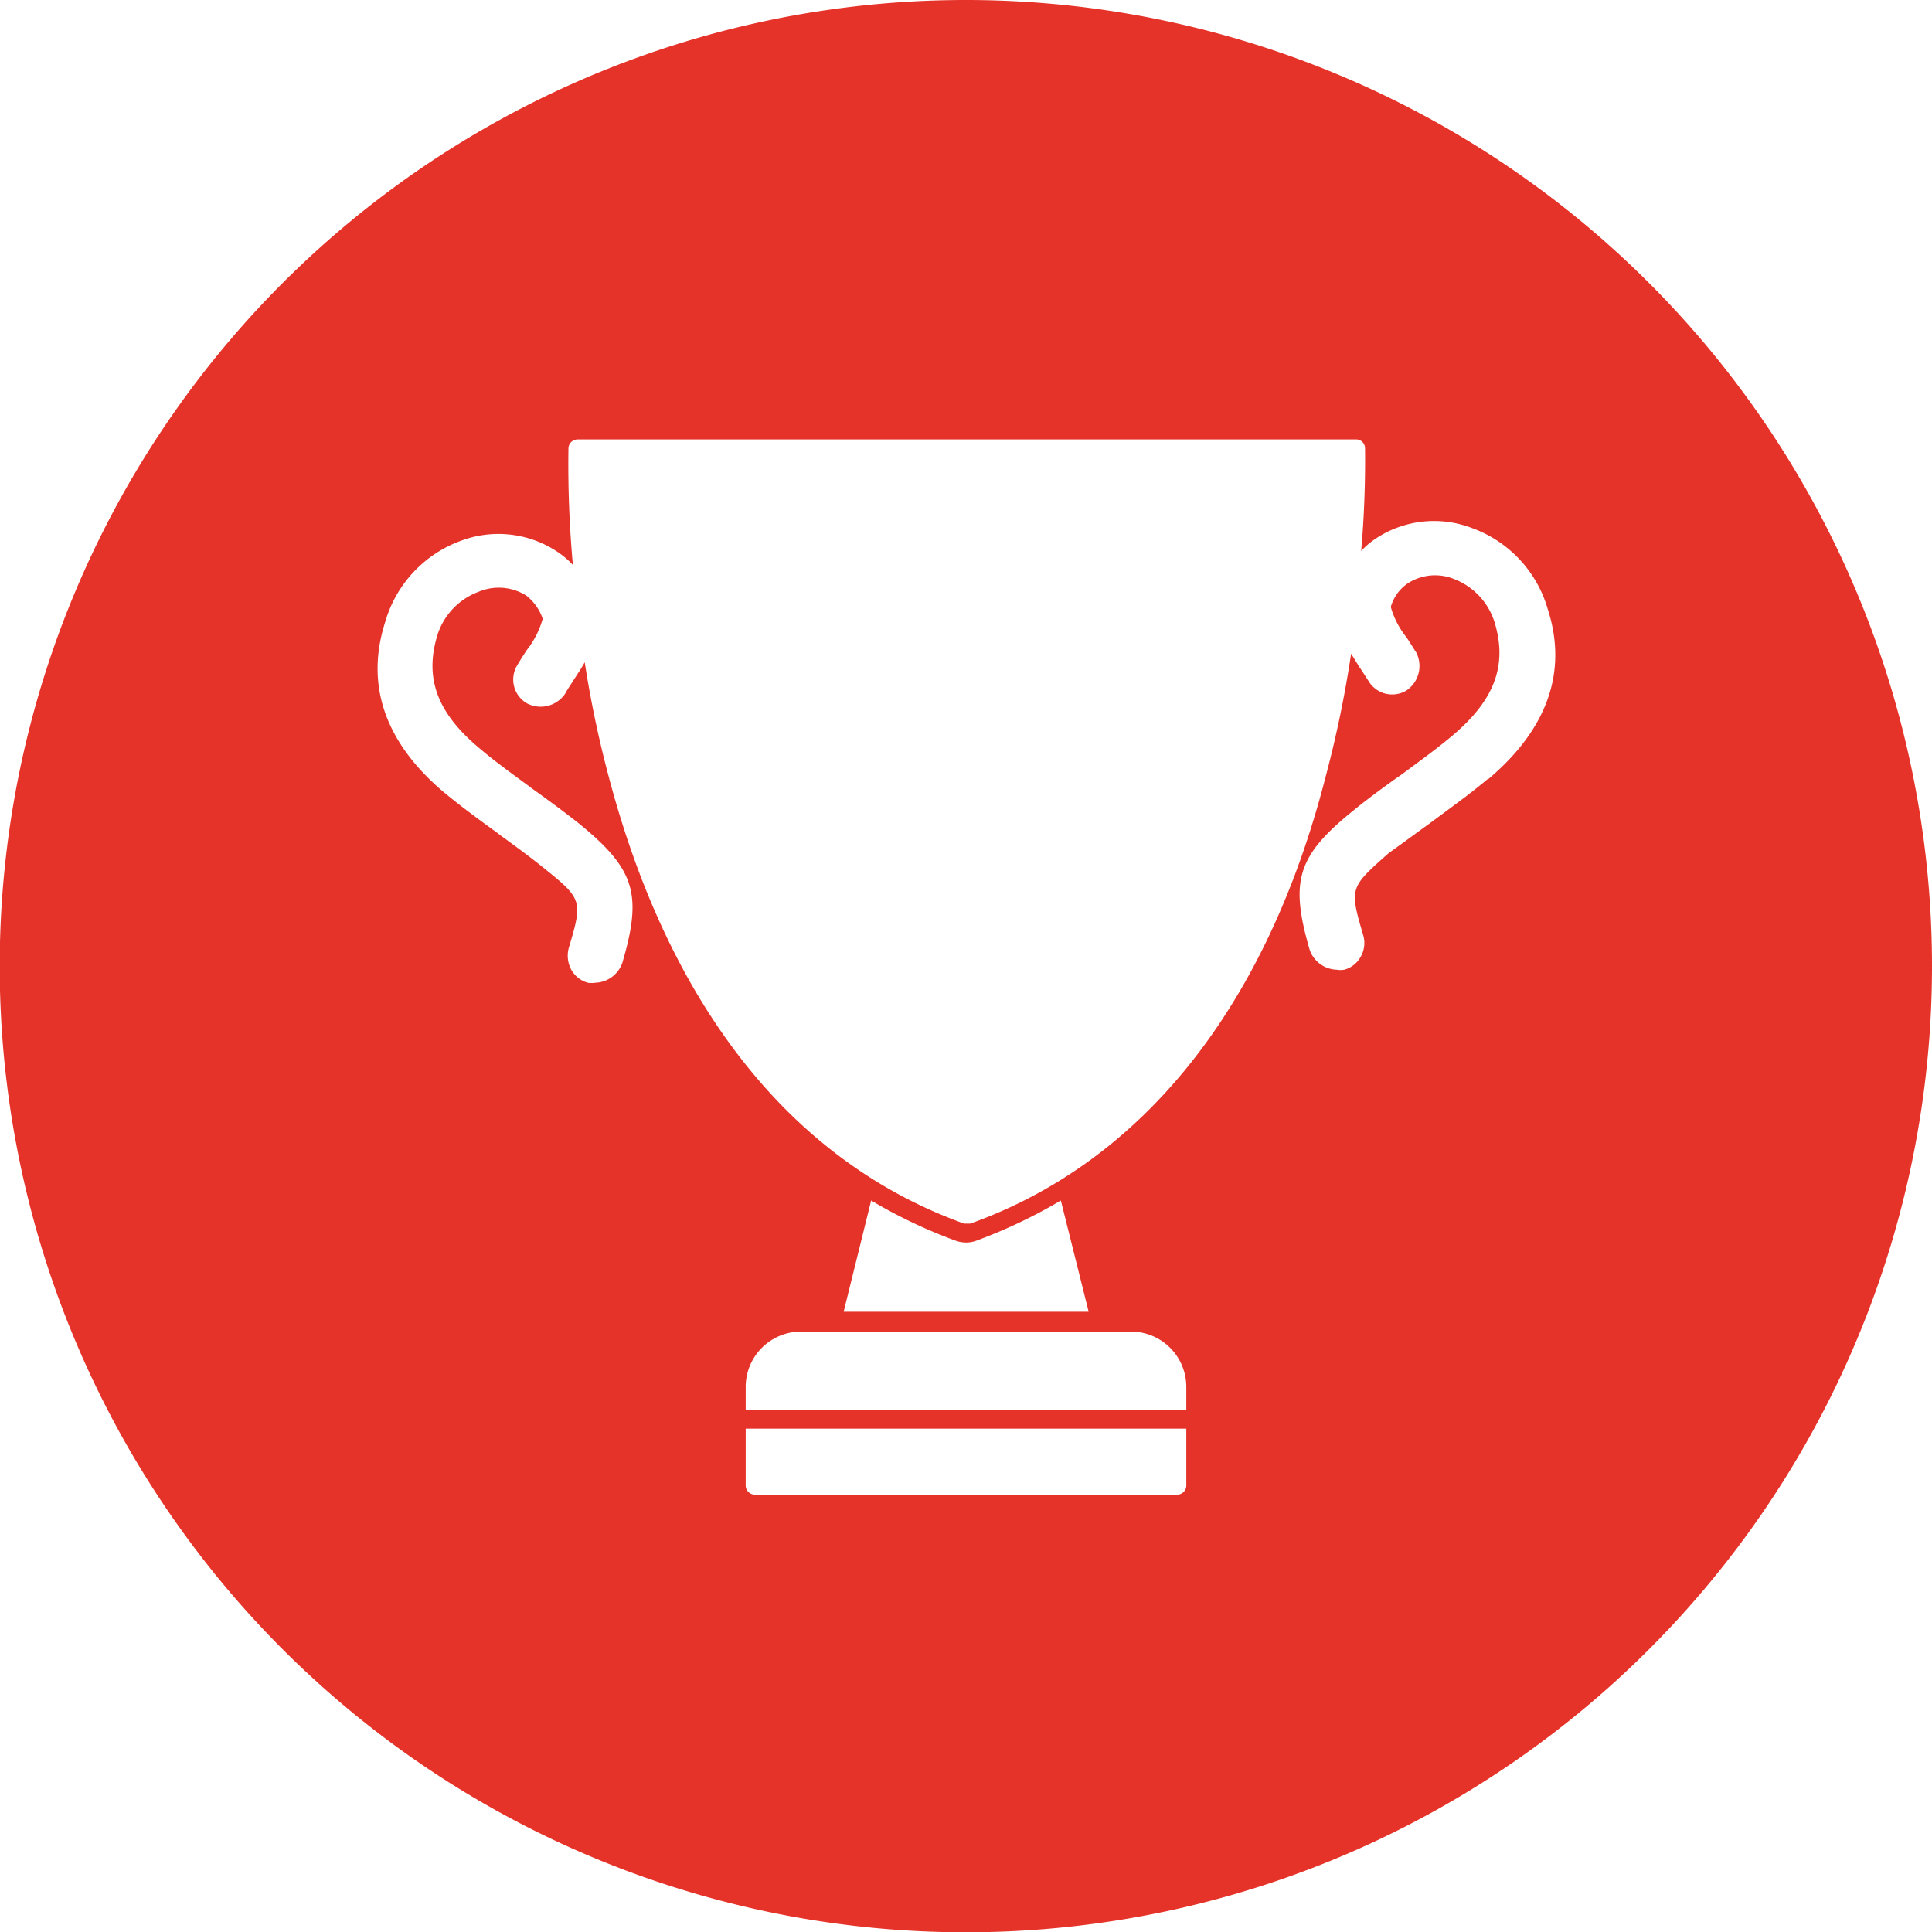<svg id="Diseño" xmlns="http://www.w3.org/2000/svg" viewBox="0 0 65.29 65.29"><defs><style>.cls-1{fill:#e6332a;}</style></defs><title>build</title><path class="cls-1" d="M32.65,0A32.65,32.65,0,1,0,65.29,32.65,32.65,32.65,0,0,0,32.65,0Zm7.44,50.2a.31.31,0,0,1-.31.31H25.51a.31.31,0,0,1-.31-.31V48.28H40.09Zm0-2.54H25.2v-.84A1.87,1.87,0,0,1,27.07,45H38.22a1.87,1.87,0,0,1,1.87,1.87ZM28.51,44.33l.93-3.76a17,17,0,0,0,2.89,1.37,1.13,1.13,0,0,0,.32.05,1,1,0,0,0,.31-.05,17.39,17.39,0,0,0,2.89-1.37l.94,3.76Zm21.76-18c-.58.49-1.18.92-1.84,1.41l-.12.09c-.46.33-.93.68-1.38,1C45.61,30,45.6,30,46.07,31.61a.93.93,0,0,1-.08.71.9.9,0,0,1-.56.45.78.78,0,0,1-.26,0,1,1,0,0,1-.91-.67c-.68-2.34-.42-3.18,1.49-4.72.49-.4,1-.77,1.49-1.12l.09-.06c.58-.43,1.19-.87,1.74-1.33,1.43-1.2,1.87-2.37,1.45-3.8a2.3,2.3,0,0,0-1.4-1.51,1.7,1.7,0,0,0-1.57.17,1.46,1.46,0,0,0-.55.78,2.87,2.87,0,0,0,.51,1l.07.1.28.44a1,1,0,0,1-.34,1.29.93.93,0,0,1-1.28-.34L46,22.63l-.05-.07-.29-.47a38.24,38.24,0,0,1-.87,4.19c-2,7.78-6.21,13-12,15.07l-.1,0-.11,0c-5.79-2.08-9.94-7.29-12-15.07a36.83,36.83,0,0,1-.82-3.9c-.12.22-.26.42-.38.61s-.2.3-.28.45a1,1,0,0,1-1.29.33.93.93,0,0,1-.33-1.29c.1-.17.21-.34.32-.51a3,3,0,0,0,.54-1.06,1.69,1.69,0,0,0-.55-.78A1.75,1.75,0,0,0,16.17,20a2.3,2.3,0,0,0-1.4,1.5c-.42,1.43,0,2.6,1.46,3.81.52.44,1.09.85,1.65,1.26l.09.07c.49.35,1.05.76,1.57,1.17,1.91,1.55,2.18,2.39,1.49,4.73a1,1,0,0,1-.91.67.82.82,0,0,1-.26,0,.93.93,0,0,1-.56-.45,1,1,0,0,1-.08-.72c.48-1.61.46-1.66-.86-2.72-.46-.37-.95-.73-1.42-1.07l-.17-.13c-.58-.42-1.18-.86-1.75-1.33-2-1.68-2.69-3.63-2-5.78a4.14,4.14,0,0,1,2.57-2.74,3.59,3.59,0,0,1,3.25.38,3,3,0,0,1,.52.44,37.38,37.38,0,0,1-.15-3.94.31.31,0,0,1,.31-.3H45.82a.3.3,0,0,1,.31.3A35.38,35.38,0,0,1,46,18.62a2.61,2.61,0,0,1,.48-.41,3.56,3.56,0,0,1,3.25-.37,4.12,4.12,0,0,1,2.57,2.73C53,22.72,52.27,24.67,50.27,26.35Z"/></svg>